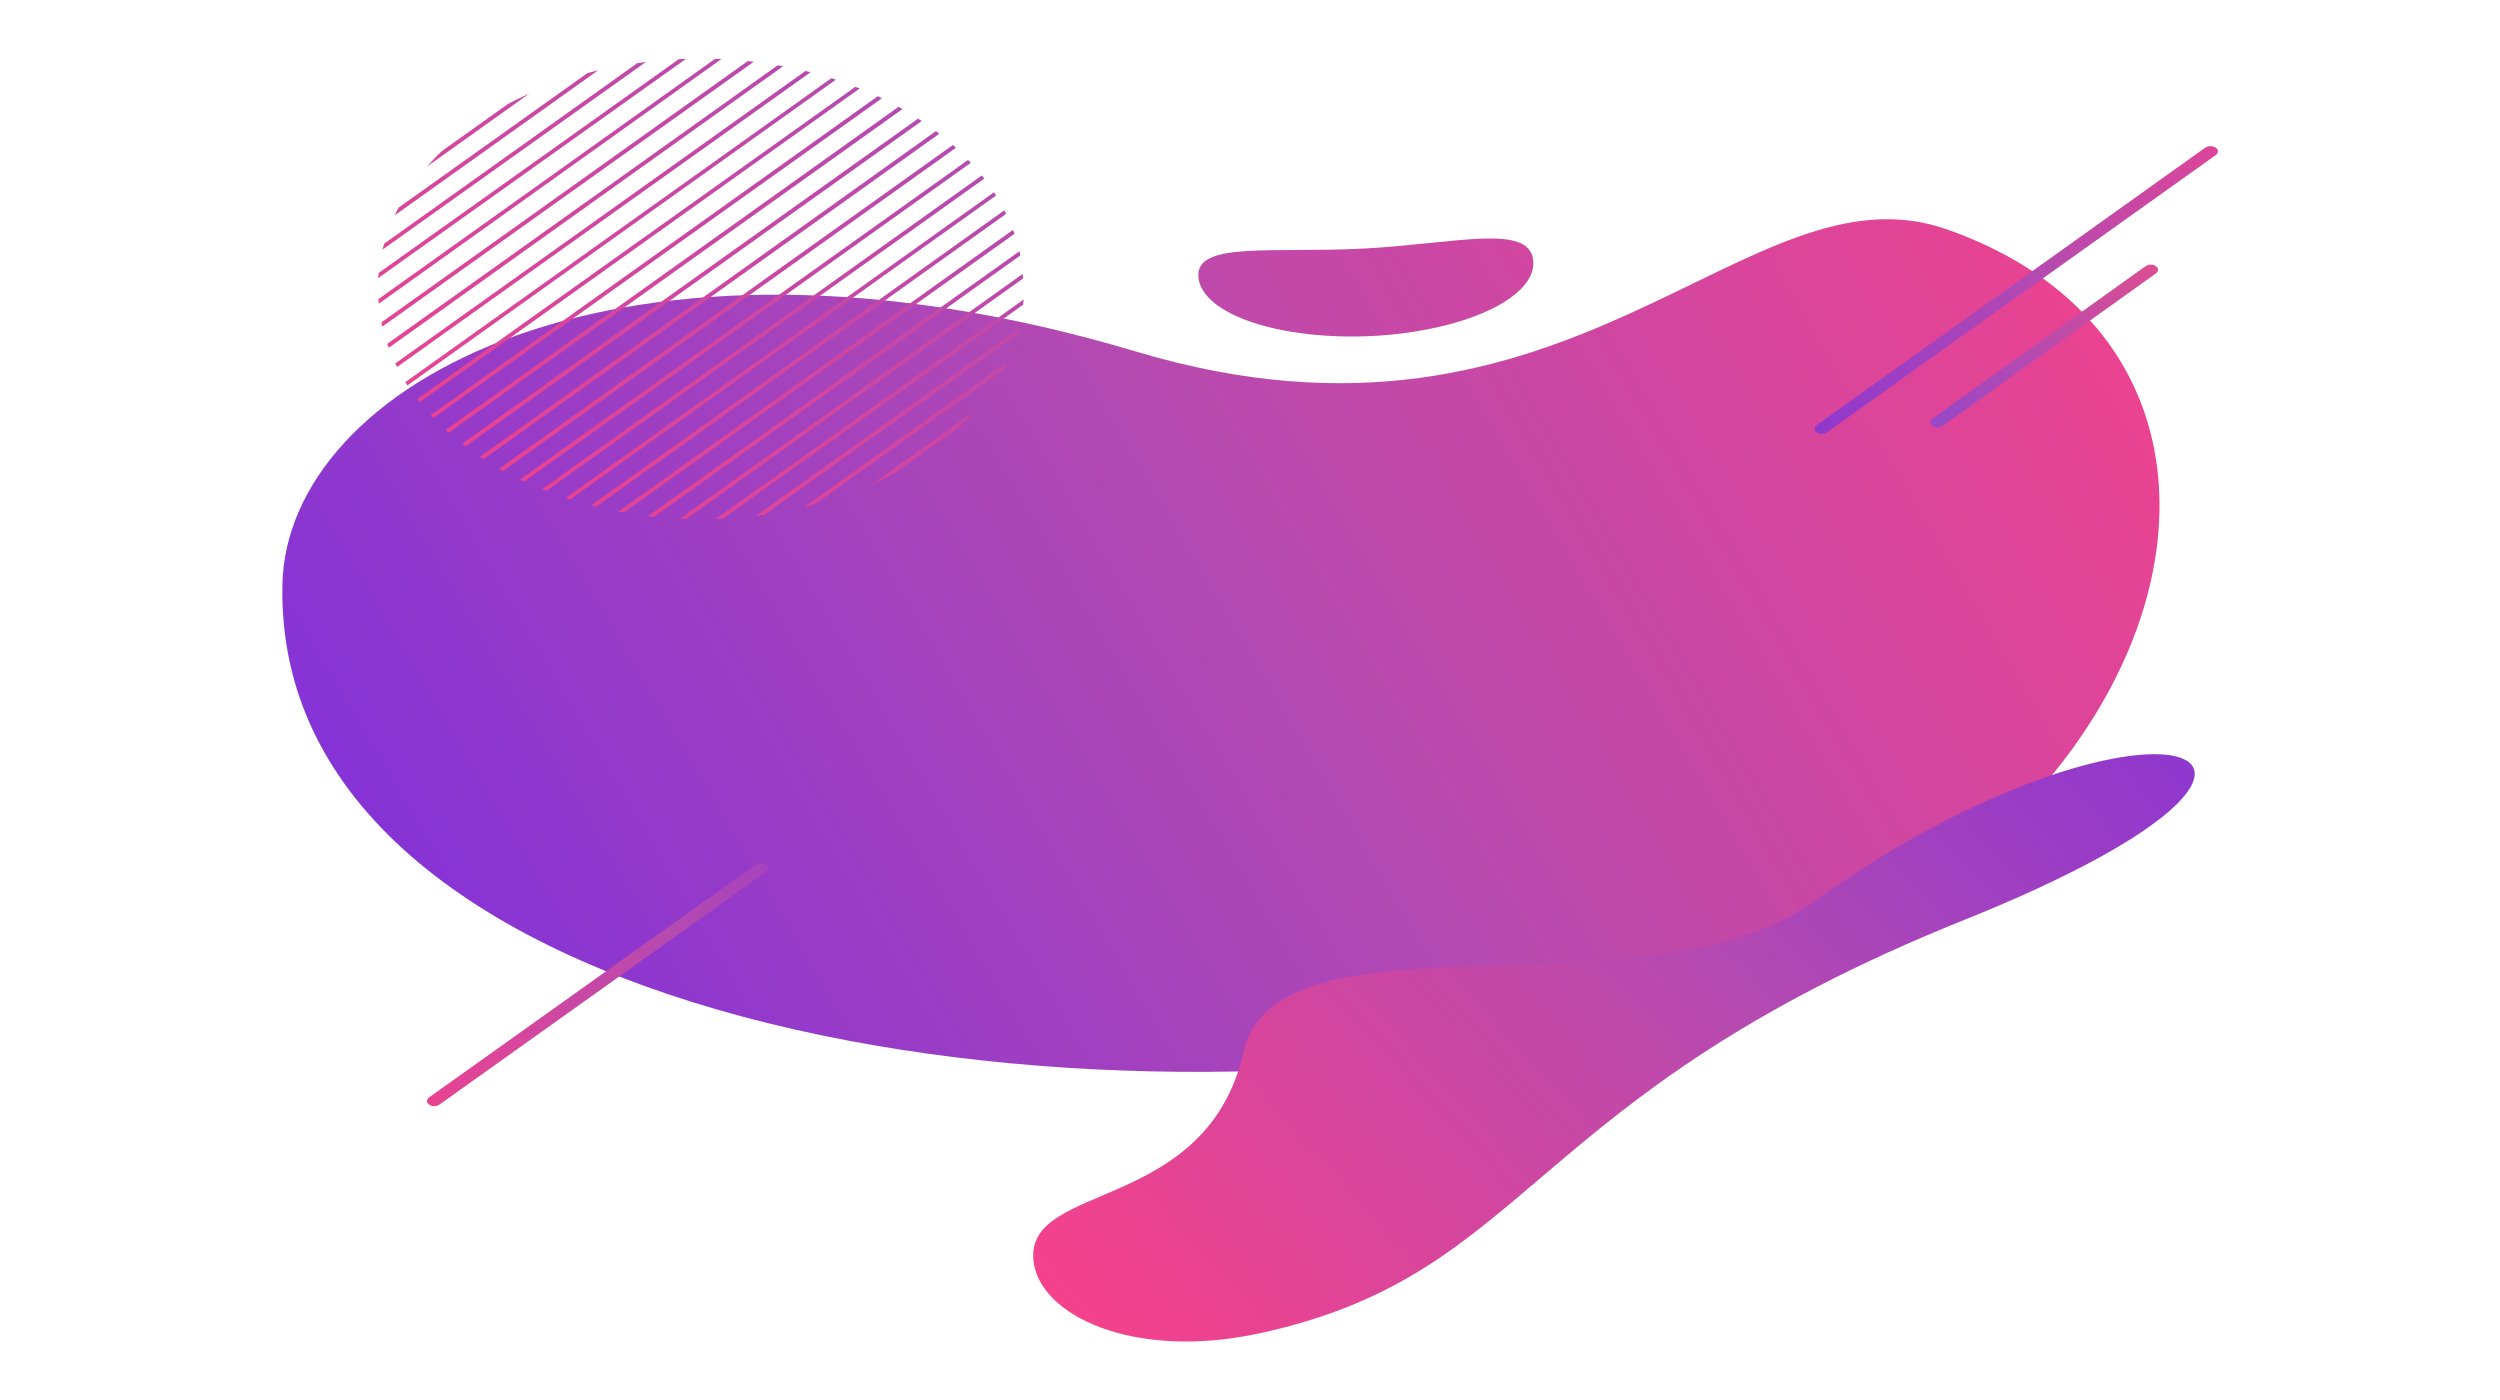 <?xml version="1.0" encoding="utf-8"?>
<!-- Generator: Adobe Illustrator 23.0.2, SVG Export Plug-In . SVG Version: 6.00 Build 0)  -->
<svg version="1.1" id="Layer_3" xmlns="http://www.w3.org/2000/svg" xmlns:xlink="http://www.w3.org/1999/xlink" x="0px" y="0px"
	 viewBox="0 0 1419.1 794.7" style="enable-background:new 0 0 1419.1 794.7;" xml:space="preserve">
<style type="text/css">
	.st0{fill:url(#SVGID_1_);}
	.st1{fill:url(#SVGID_2_);}
	.st2{fill:url(#SVGID_3_);}
	.st3{fill:url(#SVGID_4_);}
	.st4{fill:url(#SVGID_5_);}
	.st5{fill:url(#SVGID_6_);}
	.st6{fill:url(#SVGID_7_);}
	.st7{fill:url(#SVGID_8_);}
	.st8{fill:url(#SVGID_9_);}
	.st9{fill:url(#SVGID_10_);}
	.st10{fill:url(#SVGID_11_);}
	.st11{fill:url(#SVGID_12_);}
	.st12{fill:url(#SVGID_13_);}
	.st13{fill:url(#SVGID_14_);}
	.st14{fill:url(#SVGID_15_);}
	.st15{fill:url(#SVGID_16_);}
	.st16{fill:url(#SVGID_17_);}
	.st17{fill:url(#SVGID_18_);}
	.st18{fill:url(#SVGID_19_);}
	.st19{fill:url(#SVGID_20_);}
	.st20{fill:url(#SVGID_21_);}
	.st21{fill:url(#SVGID_22_);}
	.st22{fill:url(#SVGID_23_);}
	.st23{fill:url(#SVGID_24_);}
	.st24{fill:url(#SVGID_25_);}
	.st25{fill:url(#SVGID_26_);}
	.st26{fill:url(#SVGID_27_);}
	.st27{fill:url(#SVGID_28_);}
	.st28{fill:url(#SVGID_29_);}
	.st29{fill:url(#SVGID_30_);}
	.st30{fill:url(#SVGID_31_);}
	.st31{fill:url(#SVGID_32_);}
</style>
<g>
	<g>
		
			<linearGradient id="SVGID_1_" gradientUnits="userSpaceOnUse" x1="1298.381" y1="-970.703" x2="166.51" y2="-303.13" gradientTransform="matrix(1 0 0 1 0 960)">
			<stop  offset="4.192073e-04" style="stop-color:#FF4085"/>
			<stop  offset="0.514" style="stop-color:#B54AB0"/>
			<stop  offset="1" style="stop-color:#7A2DDF"/>
		</linearGradient>
		<path class="st0" d="M1105.1,130.2C991,90.2,893.7,274,645,199.6c-293.9-87.8-482.5,19.1-484.7,132.3
			c-5,248.2,448.8,322.4,760.6,250.3C1232.6,510.2,1325.4,207.5,1105.1,130.2z"/>
		
			<linearGradient id="SVGID_2_" gradientUnits="userSpaceOnUse" x1="1224.589" y1="-1068.948" x2="67.862" y2="-386.715" gradientTransform="matrix(1 0 0 1 0 960)">
			<stop  offset="4.192073e-04" style="stop-color:#FF4085"/>
			<stop  offset="0.514" style="stop-color:#B54AB0"/>
			<stop  offset="1" style="stop-color:#7A2DDF"/>
		</linearGradient>
		<path class="st1" d="M870.3,147.7c-2.4-21-43.9-9.4-96.3-6.6c-52.5,2.7-96-4.3-93.7,16.6c2.4,21,46.9,35.7,99.4,33
			C832.1,187.8,872.6,168.6,870.3,147.7z"/>
	</g>
	
		<linearGradient id="SVGID_3_" gradientUnits="userSpaceOnUse" x1="615.788" y1="-112.531" x2="1273.522" y2="-716.896" gradientTransform="matrix(1 0 0 1 0 960)">
		<stop  offset="4.192073e-04" style="stop-color:#FF4085"/>
		<stop  offset="0.514" style="stop-color:#B54AB0"/>
		<stop  offset="1" style="stop-color:#7A2DDF"/>
	</linearGradient>
	<path class="st2" d="M1028.9,512.2c-92.7,66.3-304.2,1.6-322.9,84.5c-20.8,92.3-123.7,73.8-119.4,118.6
		c3,31.4,56.9,57.1,128.5,41.5c155.3-33.7,149-133.9,400.3-234.8C1361,423.3,1217.9,376.9,1028.9,512.2z"/>
	<g>
		
			<linearGradient id="SVGID_4_" gradientUnits="userSpaceOnUse" x1="-2063.882" y1="-3931.899" x2="-2657.629" y2="-3348.319" gradientTransform="matrix(1 0 0 1 2584.661 3760.393)">
			<stop  offset="0" style="stop-color:#7A2DDF"/>
			<stop  offset="0.234" style="stop-color:#B54AB0"/>
			<stop  offset="0.759" style="stop-color:#FF4085"/>
		</linearGradient>
		<path class="st3" d="M250.8,85.8c-3,2.8-5.9,5.9-8.5,8.8l58.2-41.5c-4.1,1.9-8.4,3.9-12.3,6L250.8,85.8z"/>
		
			<linearGradient id="SVGID_5_" gradientUnits="userSpaceOnUse" x1="-2054.143" y1="-3924.91" x2="-2647.877" y2="-3341.343" gradientTransform="matrix(1 0 0 1 2584.661 3760.393)">
			<stop  offset="0" style="stop-color:#7A2DDF"/>
			<stop  offset="0.234" style="stop-color:#B54AB0"/>
			<stop  offset="0.759" style="stop-color:#FF4085"/>
		</linearGradient>
		<path class="st4" d="M226.2,117.9c-0.7,1.5-1.5,2.8-2.1,4.3l115.3-82.2c-2,0.5-4.1,0.9-6.1,1.6L226.2,117.9z"/>
		
			<linearGradient id="SVGID_6_" gradientUnits="userSpaceOnUse" x1="-2044.087" y1="-3917.611" x2="-2637.81" y2="-3334.054" gradientTransform="matrix(1 0 0 1 2584.661 3760.393)">
			<stop  offset="0" style="stop-color:#7A2DDF"/>
			<stop  offset="0.234" style="stop-color:#B54AB0"/>
			<stop  offset="0.759" style="stop-color:#FF4085"/>
		</linearGradient>
		<path class="st5" d="M218.1,138.3c-0.4,1.2-0.6,2.3-1,3.4L366.6,35.2c-1.6,0.2-3.2,0.4-4.8,0.6L218.1,138.3z"/>
		
			<linearGradient id="SVGID_7_" gradientUnits="userSpaceOnUse" x1="-2034.074" y1="-3910.374" x2="-2627.802" y2="-3326.813" gradientTransform="matrix(1 0 0 1 2584.661 3760.393)">
			<stop  offset="0" style="stop-color:#7A2DDF"/>
			<stop  offset="0.234" style="stop-color:#B54AB0"/>
			<stop  offset="0.759" style="stop-color:#FF4085"/>
		</linearGradient>
		<path class="st6" d="M215,154.9c-0.1,0.9-0.2,1.9-0.4,3L389.4,33.4c-1.4,0-2.7,0.1-4.1,0.2L215,154.9z"/>
		
			<linearGradient id="SVGID_8_" gradientUnits="userSpaceOnUse" x1="-2023.972" y1="-3903.049" x2="-2617.711" y2="-3319.477" gradientTransform="matrix(1 0 0 1 2584.661 3760.393)">
			<stop  offset="0" style="stop-color:#7A2DDF"/>
			<stop  offset="0.234" style="stop-color:#B54AB0"/>
			<stop  offset="0.759" style="stop-color:#FF4085"/>
		</linearGradient>
		<path class="st7" d="M214.8,169.8c0.1,0.8,0.1,1.7,0.2,2.6L409.5,33.5c-1.1-0.1-2.5-0.1-3.6-0.1L214.8,169.8z"/>
		
			<linearGradient id="SVGID_9_" gradientUnits="userSpaceOnUse" x1="-2013.905" y1="-3895.738" x2="-2607.627" y2="-3312.181" gradientTransform="matrix(1 0 0 1 2584.661 3760.393)">
			<stop  offset="0" style="stop-color:#7A2DDF"/>
			<stop  offset="0.234" style="stop-color:#B54AB0"/>
			<stop  offset="0.759" style="stop-color:#FF4085"/>
		</linearGradient>
		<path class="st8" d="M216.5,183c0.2,0.7,0.4,1.6,0.5,2.4L427.8,35.1c-1.1-0.1-2.2-0.3-3.4-0.4L216.5,183z"/>
		
			<linearGradient id="SVGID_10_" gradientUnits="userSpaceOnUse" x1="-2003.822" y1="-3888.441" x2="-2597.573" y2="-3304.858" gradientTransform="matrix(1 0 0 1 2584.661 3760.393)">
			<stop  offset="0" style="stop-color:#7A2DDF"/>
			<stop  offset="0.234" style="stop-color:#B54AB0"/>
			<stop  offset="0.759" style="stop-color:#FF4085"/>
		</linearGradient>
		<path class="st9" d="M219.8,195.2c0.4,0.7,0.5,1.5,0.9,2.2L444.5,37.6c-1-0.2-2-0.4-3.1-0.5L219.8,195.2z"/>
		
			<linearGradient id="SVGID_11_" gradientUnits="userSpaceOnUse" x1="-1993.757" y1="-3881.133" x2="-2587.488" y2="-3297.569" gradientTransform="matrix(1 0 0 1 2584.661 3760.393)">
			<stop  offset="0" style="stop-color:#7A2DDF"/>
			<stop  offset="0.234" style="stop-color:#B54AB0"/>
			<stop  offset="0.759" style="stop-color:#FF4085"/>
		</linearGradient>
		<path class="st10" d="M224.4,206.3c0.4,0.6,0.6,1.4,1,2L460.1,41c-1-0.3-1.9-0.5-2.9-0.7L224.4,206.3z"/>
		
			<linearGradient id="SVGID_12_" gradientUnits="userSpaceOnUse" x1="-1983.639" y1="-3873.785" x2="-2577.377" y2="-3290.214" gradientTransform="matrix(1 0 0 1 2584.661 3760.393)">
			<stop  offset="0" style="stop-color:#7A2DDF"/>
			<stop  offset="0.234" style="stop-color:#B54AB0"/>
			<stop  offset="0.759" style="stop-color:#FF4085"/>
		</linearGradient>
		<path class="st11" d="M230.1,216.9c0.4,0.6,0.9,1.3,1.1,1.9L474.5,45.2c-1-0.3-1.7-0.5-2.6-0.8L230.1,216.9z"/>
		
			<linearGradient id="SVGID_13_" gradientUnits="userSpaceOnUse" x1="-1973.546" y1="-3866.46" x2="-2567.286" y2="-3282.888" gradientTransform="matrix(1 0 0 1 2584.661 3760.393)">
			<stop  offset="0" style="stop-color:#7A2DDF"/>
			<stop  offset="0.234" style="stop-color:#B54AB0"/>
			<stop  offset="0.759" style="stop-color:#FF4085"/>
		</linearGradient>
		<path class="st12" d="M236.9,226.5c0.4,0.5,1,1.2,1.4,1.8L488,50.2c-0.9-0.3-1.6-0.6-2.5-0.9L236.9,226.5z"/>
		
			<linearGradient id="SVGID_14_" gradientUnits="userSpaceOnUse" x1="-1963.434" y1="-3859.107" x2="-2557.161" y2="-3275.546" gradientTransform="matrix(1 0 0 1 2584.661 3760.393)">
			<stop  offset="0" style="stop-color:#7A2DDF"/>
			<stop  offset="0.234" style="stop-color:#B54AB0"/>
			<stop  offset="0.759" style="stop-color:#FF4085"/>
		</linearGradient>
		<path class="st13" d="M244.5,235.6c0.5,0.5,1,1.1,1.6,1.6L500.6,55.8c-0.7-0.4-1.6-0.7-2.3-1.2L244.5,235.6z"/>
		
			<linearGradient id="SVGID_15_" gradientUnits="userSpaceOnUse" x1="-1953.298" y1="-3851.868" x2="-2547.302" y2="-3268.036" gradientTransform="matrix(1 0 0 1 2584.661 3760.393)">
			<stop  offset="0" style="stop-color:#7A2DDF"/>
			<stop  offset="0.234" style="stop-color:#B54AB0"/>
			<stop  offset="0.759" style="stop-color:#FF4085"/>
		</linearGradient>
		<path class="st14" d="M252.9,244.1c0.5,0.5,1.1,1.1,1.7,1.6L512.3,61.9c-0.7-0.4-1.5-0.8-2.2-1.3L252.9,244.1z"/>
		
			<linearGradient id="SVGID_16_" gradientUnits="userSpaceOnUse" x1="-1943.127" y1="-3844.618" x2="-2537.47" y2="-3260.452" gradientTransform="matrix(1 0 0 1 2584.661 3760.393)">
			<stop  offset="0" style="stop-color:#7A2DDF"/>
			<stop  offset="0.234" style="stop-color:#B54AB0"/>
			<stop  offset="0.759" style="stop-color:#FF4085"/>
		</linearGradient>
		<path class="st15" d="M262.3,251.9c0.6,0.5,1.3,0.9,1.9,1.5l259-184.7c-0.6-0.5-1.4-0.8-2-1.4L262.3,251.9z"/>
		
			<linearGradient id="SVGID_17_" gradientUnits="userSpaceOnUse" x1="-1933.099" y1="-3837.274" x2="-2527.456" y2="-3253.094" gradientTransform="matrix(1 0 0 1 2584.661 3760.393)">
			<stop  offset="0" style="stop-color:#7A2DDF"/>
			<stop  offset="0.234" style="stop-color:#B54AB0"/>
			<stop  offset="0.759" style="stop-color:#FF4085"/>
		</linearGradient>
		<path class="st16" d="M272.4,259.3c0.6,0.5,1.4,0.8,2,1.4L533.2,75.9c-0.6-0.5-1.3-0.9-1.9-1.5L272.4,259.3z"/>
		
			<linearGradient id="SVGID_18_" gradientUnits="userSpaceOnUse" x1="-1923.192" y1="-3829.718" x2="-2517.204" y2="-3245.878" gradientTransform="matrix(1 0 0 1 2584.661 3760.393)">
			<stop  offset="0" style="stop-color:#7A2DDF"/>
			<stop  offset="0.234" style="stop-color:#B54AB0"/>
			<stop  offset="0.759" style="stop-color:#FF4085"/>
		</linearGradient>
		<path class="st17" d="M283.3,266.1c0.7,0.4,1.5,0.8,2.2,1.3L542.6,83.9c-0.5-0.5-1.1-1.1-1.7-1.6L283.3,266.1z"/>
		
			<linearGradient id="SVGID_19_" gradientUnits="userSpaceOnUse" x1="-1913.229" y1="-3822.175" x2="-2506.957" y2="-3238.613" gradientTransform="matrix(1 0 0 1 2584.661 3760.393)">
			<stop  offset="0" style="stop-color:#7A2DDF"/>
			<stop  offset="0.234" style="stop-color:#B54AB0"/>
			<stop  offset="0.759" style="stop-color:#FF4085"/>
		</linearGradient>
		<path class="st18" d="M295,272.3c0.7,0.4,1.6,0.7,2.3,1.2L551.1,92.4c-0.5-0.5-1-1.1-1.6-1.6L295,272.3z"/>
		
			<linearGradient id="SVGID_20_" gradientUnits="userSpaceOnUse" x1="-1903.169" y1="-3814.907" x2="-2496.912" y2="-3231.331" gradientTransform="matrix(1 0 0 1 2584.661 3760.393)">
			<stop  offset="0" style="stop-color:#7A2DDF"/>
			<stop  offset="0.234" style="stop-color:#B54AB0"/>
			<stop  offset="0.759" style="stop-color:#FF4085"/>
		</linearGradient>
		<path class="st19" d="M307.6,277.8c0.9,0.3,1.6,0.6,2.5,0.9l248.6-177.3c-0.4-0.5-1-1.2-1.4-1.8L307.6,277.8z"/>
		
			<linearGradient id="SVGID_21_" gradientUnits="userSpaceOnUse" x1="-1893.1" y1="-3807.6" x2="-2486.838" y2="-3224.029" gradientTransform="matrix(1 0 0 1 2584.661 3760.393)">
			<stop  offset="0" style="stop-color:#7A2DDF"/>
			<stop  offset="0.234" style="stop-color:#B54AB0"/>
			<stop  offset="0.759" style="stop-color:#FF4085"/>
		</linearGradient>
		<path class="st20" d="M321,282.7c1,0.3,1.7,0.5,2.6,0.8l241.8-172.5c-0.4-0.6-0.9-1.3-1.1-1.9L321,282.7z"/>
		
			<linearGradient id="SVGID_22_" gradientUnits="userSpaceOnUse" x1="-1882.982" y1="-3800.255" x2="-2476.727" y2="-3216.677" gradientTransform="matrix(1 0 0 1 2584.661 3760.393)">
			<stop  offset="0" style="stop-color:#7A2DDF"/>
			<stop  offset="0.234" style="stop-color:#B54AB0"/>
			<stop  offset="0.759" style="stop-color:#FF4085"/>
		</linearGradient>
		<path class="st21" d="M335.5,286.9c1,0.3,1.9,0.5,2.9,0.7l232.7-166.2c-0.4-0.6-0.6-1.4-1-2L335.5,286.9z"/>
		
			<linearGradient id="SVGID_23_" gradientUnits="userSpaceOnUse" x1="-1872.889" y1="-3792.926" x2="-2466.633" y2="-3209.349" gradientTransform="matrix(1 0 0 1 2584.661 3760.393)">
			<stop  offset="0" style="stop-color:#7A2DDF"/>
			<stop  offset="0.234" style="stop-color:#B54AB0"/>
			<stop  offset="0.759" style="stop-color:#FF4085"/>
		</linearGradient>
		<path class="st22" d="M351,290.4c1,0.2,2,0.4,3.1,0.5l221.8-158.2c-0.4-0.7-0.5-1.5-0.9-2.2L351,290.4z"/>
		
			<linearGradient id="SVGID_24_" gradientUnits="userSpaceOnUse" x1="-1862.758" y1="-3785.547" x2="-2456.487" y2="-3201.985" gradientTransform="matrix(1 0 0 1 2584.661 3760.393)">
			<stop  offset="0" style="stop-color:#7A2DDF"/>
			<stop  offset="0.234" style="stop-color:#B54AB0"/>
			<stop  offset="0.759" style="stop-color:#FF4085"/>
		</linearGradient>
		<path class="st23" d="M367.8,293c1.1,0.1,2.2,0.3,3.4,0.4l208-148.4c-0.2-0.7-0.4-1.6-0.5-2.4L367.8,293z"/>
		
			<linearGradient id="SVGID_25_" gradientUnits="userSpaceOnUse" x1="-1852.767" y1="-3778.337" x2="-2446.506" y2="-3194.765" gradientTransform="matrix(1 0 0 1 2584.661 3760.393)">
			<stop  offset="0" style="stop-color:#7A2DDF"/>
			<stop  offset="0.234" style="stop-color:#B54AB0"/>
			<stop  offset="0.759" style="stop-color:#FF4085"/>
		</linearGradient>
		<path class="st24" d="M386,294.4c1.1,0.1,2.5,0.1,3.6,0.1l191.1-136.4c-0.1-0.8-0.1-1.7-0.2-2.6L386,294.4z"/>
		
			<linearGradient id="SVGID_26_" gradientUnits="userSpaceOnUse" x1="-1842.608" y1="-3770.936" x2="-2436.34" y2="-3187.37" gradientTransform="matrix(1 0 0 1 2584.661 3760.393)">
			<stop  offset="0" style="stop-color:#7A2DDF"/>
			<stop  offset="0.234" style="stop-color:#B54AB0"/>
			<stop  offset="0.759" style="stop-color:#FF4085"/>
		</linearGradient>
		<path class="st25" d="M406.2,294.6c1.4,0,2.7-0.1,4.1-0.2L580.7,173c0.1-0.9,0.2-1.9,0.4-3L406.2,294.6z"/>
		
			<linearGradient id="SVGID_27_" gradientUnits="userSpaceOnUse" x1="-1832.572" y1="-3763.677" x2="-2426.314" y2="-3180.102" gradientTransform="matrix(1 0 0 1 2584.661 3760.393)">
			<stop  offset="0" style="stop-color:#7A2DDF"/>
			<stop  offset="0.234" style="stop-color:#B54AB0"/>
			<stop  offset="0.759" style="stop-color:#FF4085"/>
		</linearGradient>
		<path class="st26" d="M429.1,292.8c1.6-0.2,3.2-0.4,4.8-0.6l143.6-102.5c0.4-1.2,0.6-2.3,1-3.4L429.1,292.8z"/>
		
			<linearGradient id="SVGID_28_" gradientUnits="userSpaceOnUse" x1="-1822.547" y1="-3756.44" x2="-2416.304" y2="-3172.85" gradientTransform="matrix(1 0 0 1 2584.661 3760.393)">
			<stop  offset="0" style="stop-color:#7A2DDF"/>
			<stop  offset="0.234" style="stop-color:#B54AB0"/>
			<stop  offset="0.759" style="stop-color:#FF4085"/>
		</linearGradient>
		<path class="st27" d="M456.4,287.9c2-0.5,4.1-0.9,6.1-1.6l107-76.4c0.7-1.5,1.5-2.8,2.1-4.3L456.4,287.9z"/>
		
			<linearGradient id="SVGID_29_" gradientUnits="userSpaceOnUse" x1="-1812.832" y1="-3749.481" x2="-2406.578" y2="-3165.901" gradientTransform="matrix(1 0 0 1 2584.661 3760.393)">
			<stop  offset="0" style="stop-color:#7A2DDF"/>
			<stop  offset="0.234" style="stop-color:#B54AB0"/>
			<stop  offset="0.759" style="stop-color:#FF4085"/>
		</linearGradient>
		<path class="st28" d="M553.2,233.4l-58.2,41.5c4.1-1.9,8.4-3.9,12.3-6l37.3-26.6C547.7,239.3,550.6,236.3,553.2,233.4z"/>
	</g>
	
		<linearGradient id="SVGID_30_" gradientUnits="userSpaceOnUse" x1="552.46" y1="-614.341" x2="207.286" y2="-269.168" gradientTransform="matrix(1 0 0 1 0 960)">
		<stop  offset="0" style="stop-color:#7A2DDF"/>
		<stop  offset="0.514" style="stop-color:#B54AB0"/>
		<stop  offset="1" style="stop-color:#FF4085"/>
	</linearGradient>
	<path class="st29" d="M249.3,627.1L435,494.8c1.6-1.2,1.6-3,0-4.1l0,0c-1.6-1.2-4.1-1.2-5.9,0L243.6,622.9c-1.6,1.2-1.6,3,0,4.1
		l0,0C245.1,628.2,247.7,628.2,249.3,627.1z"/>
	
		<linearGradient id="SVGID_31_" gradientUnits="userSpaceOnUse" x1="7849.144" y1="2357.875" x2="7491.425" y2="2680.816" gradientTransform="matrix(-1 0 0 -1 8822.924 2676.689)">
		<stop  offset="0" style="stop-color:#7A2DDF"/>
		<stop  offset="0.514" style="stop-color:#B54AB0"/>
		<stop  offset="1" style="stop-color:#FF4085"/>
	</linearGradient>
	<path class="st30" d="M1251.8,83.8l-220.6,157.5c-1.6,1.2-1.6,3,0,4.1l0,0c1.6,1.2,4.1,1.2,5.9,0L1257.8,88c1.6-1.2,1.6-3,0-4.1
		l0,0C1256.1,82.7,1253.4,82.7,1251.8,83.8z"/>
	
		<linearGradient id="SVGID_32_" gradientUnits="userSpaceOnUse" x1="1256.053" y1="-849.995" x2="1055.501" y2="-668.941" gradientTransform="matrix(1 0 0 1 0 960)">
		<stop  offset="0" style="stop-color:#F44F7F"/>
		<stop  offset="0.514" style="stop-color:#B54AB0"/>
		<stop  offset="1" style="stop-color:#7A45DF"/>
	</linearGradient>
	<path class="st31" d="M1096.9,237.6c-1.6,1.2-1.6,3,0,4.1l0,0c1.6,1.2,4.1,1.2,5.9,0l121-86.5c1.6-1.2,1.6-3,0-4.1l0,0
		c-1.6-1.2-4.1-1.2-5.9,0L1096.9,237.6z"/>
</g>
</svg>
